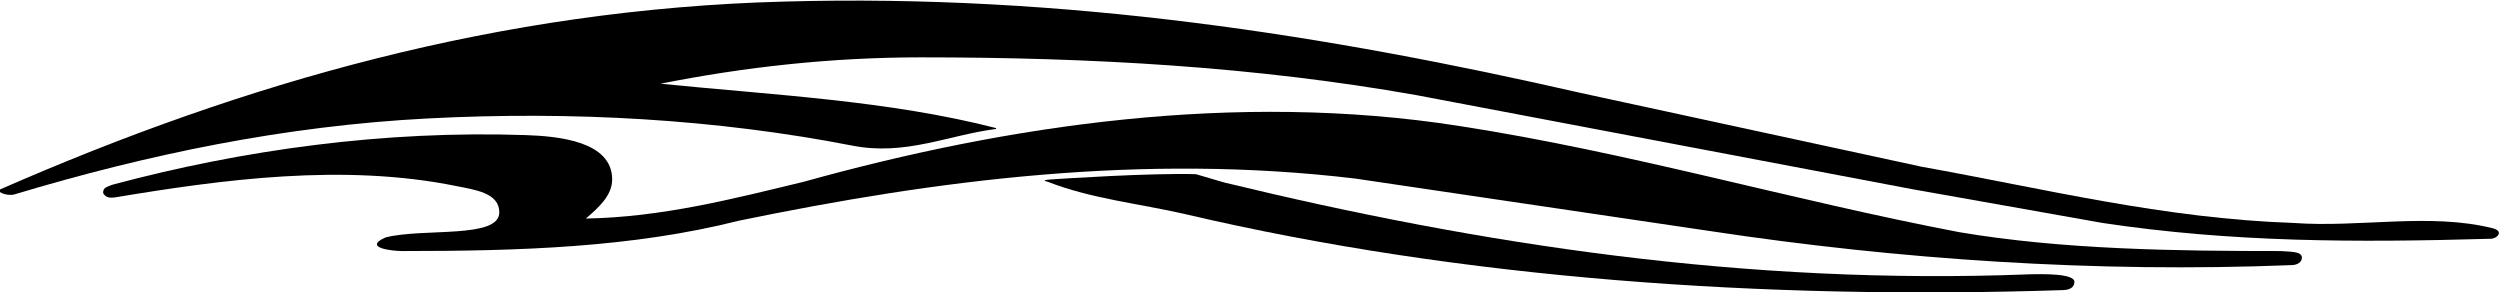 <?xml version="1.0" encoding="UTF-8"?>
<svg xmlns="http://www.w3.org/2000/svg" xmlns:xlink="http://www.w3.org/1999/xlink" width="488pt" height="57pt" viewBox="0 0 488 57" version="1.1">
<g id="surface1">
<path style=" stroke:none;fill-rule:nonzero;fill:rgb(0%,0%,0%);fill-opacity:1;" d="M 396.004 53.551 C 340.871 55.695 288.828 47.719 239.016 35.633 L 233.445 34 C 224.527 33.746 207.223 34.883 205.066 35.031 C 202.91 35.18 204.465 35.461 204.465 35.461 C 212.953 38.801 222.469 39.746 231.387 41.805 C 285.484 54.492 344.645 58.523 402.434 56.637 C 403.719 56.637 404.922 56.293 404.922 55.008 C 404.922 53.406 399.004 53.465 396.004 53.551 "/>
<path style=" stroke:none;fill-rule:nonzero;fill:rgb(0%,0%,0%);fill-opacity:1;" d="M 445.215 49.004 C 425.066 49.004 402.688 48.75 382.457 45.32 C 349.617 39.059 318.066 29.715 284.715 24.57 C 241.16 17.797 196.746 24.398 156.965 35.461 C 143.16 38.801 129.188 42.406 114.355 42.66 C 116.754 40.602 119.496 38.203 119.496 35.031 C 119.496 27.578 109.039 26.59 102.609 26.371 C 75.094 25.434 47.566 29.199 21.93 36.059 C 20.621 36.574 20.129 36.66 20.129 37.688 C 20.645 38.633 21.5 38.633 22.359 38.547 C 43.449 35.031 67.035 31.844 89.062 36.316 C 92.672 37.051 97.465 37.621 97.465 41.461 C 97.465 46.676 82.547 44.465 75.258 46.348 C 70.668 48.395 76.719 49.004 78.516 49.004 C 101.434 49.004 123.441 48.324 144.191 43.09 C 182.859 35.117 222.984 29.887 264.566 34.859 L 334.102 45.148 C 370.453 50.637 409.035 53.293 447.273 51.75 C 448.473 51.75 449.332 51.148 449.332 50.293 C 449.332 48.953 446.672 49.176 445.215 49.004 "/>
<path style=" stroke:none;fill-rule:nonzero;fill:rgb(0%,0%,0%);fill-opacity:1;" d="M 486.539 44.547 C 474.285 41.488 460.648 44.465 447.699 43.52 C 422.324 42.66 399.004 36.832 375.086 32.543 L 308.551 18.141 C 258.992 6.824 207.98 -1.234 153.023 0.309 C 97.637 1.766 47.566 16.168 0.152 36.914 C -1.043 37.422 1.465 38.348 2.812 37.945 C 28.688 30.176 55.453 24.562 83.66 23.113 C 111.832 21.664 139.848 23.258 166.398 28.43 C 176.758 30.449 185.09 26.371 194.434 25.172 L 194.434 25 C 173.344 19.598 151.051 18.57 128.93 16.34 C 145.305 13.082 162.281 11.195 179.773 11.195 C 213.059 11.195 245.02 12.996 276.484 18.57 L 373.195 36.914 L 410.406 43.52 C 435.527 47.293 459.621 47.375 486.199 46.605 C 487.418 46.605 488.879 45.133 486.539 44.547 "/>
</g>
</svg>
